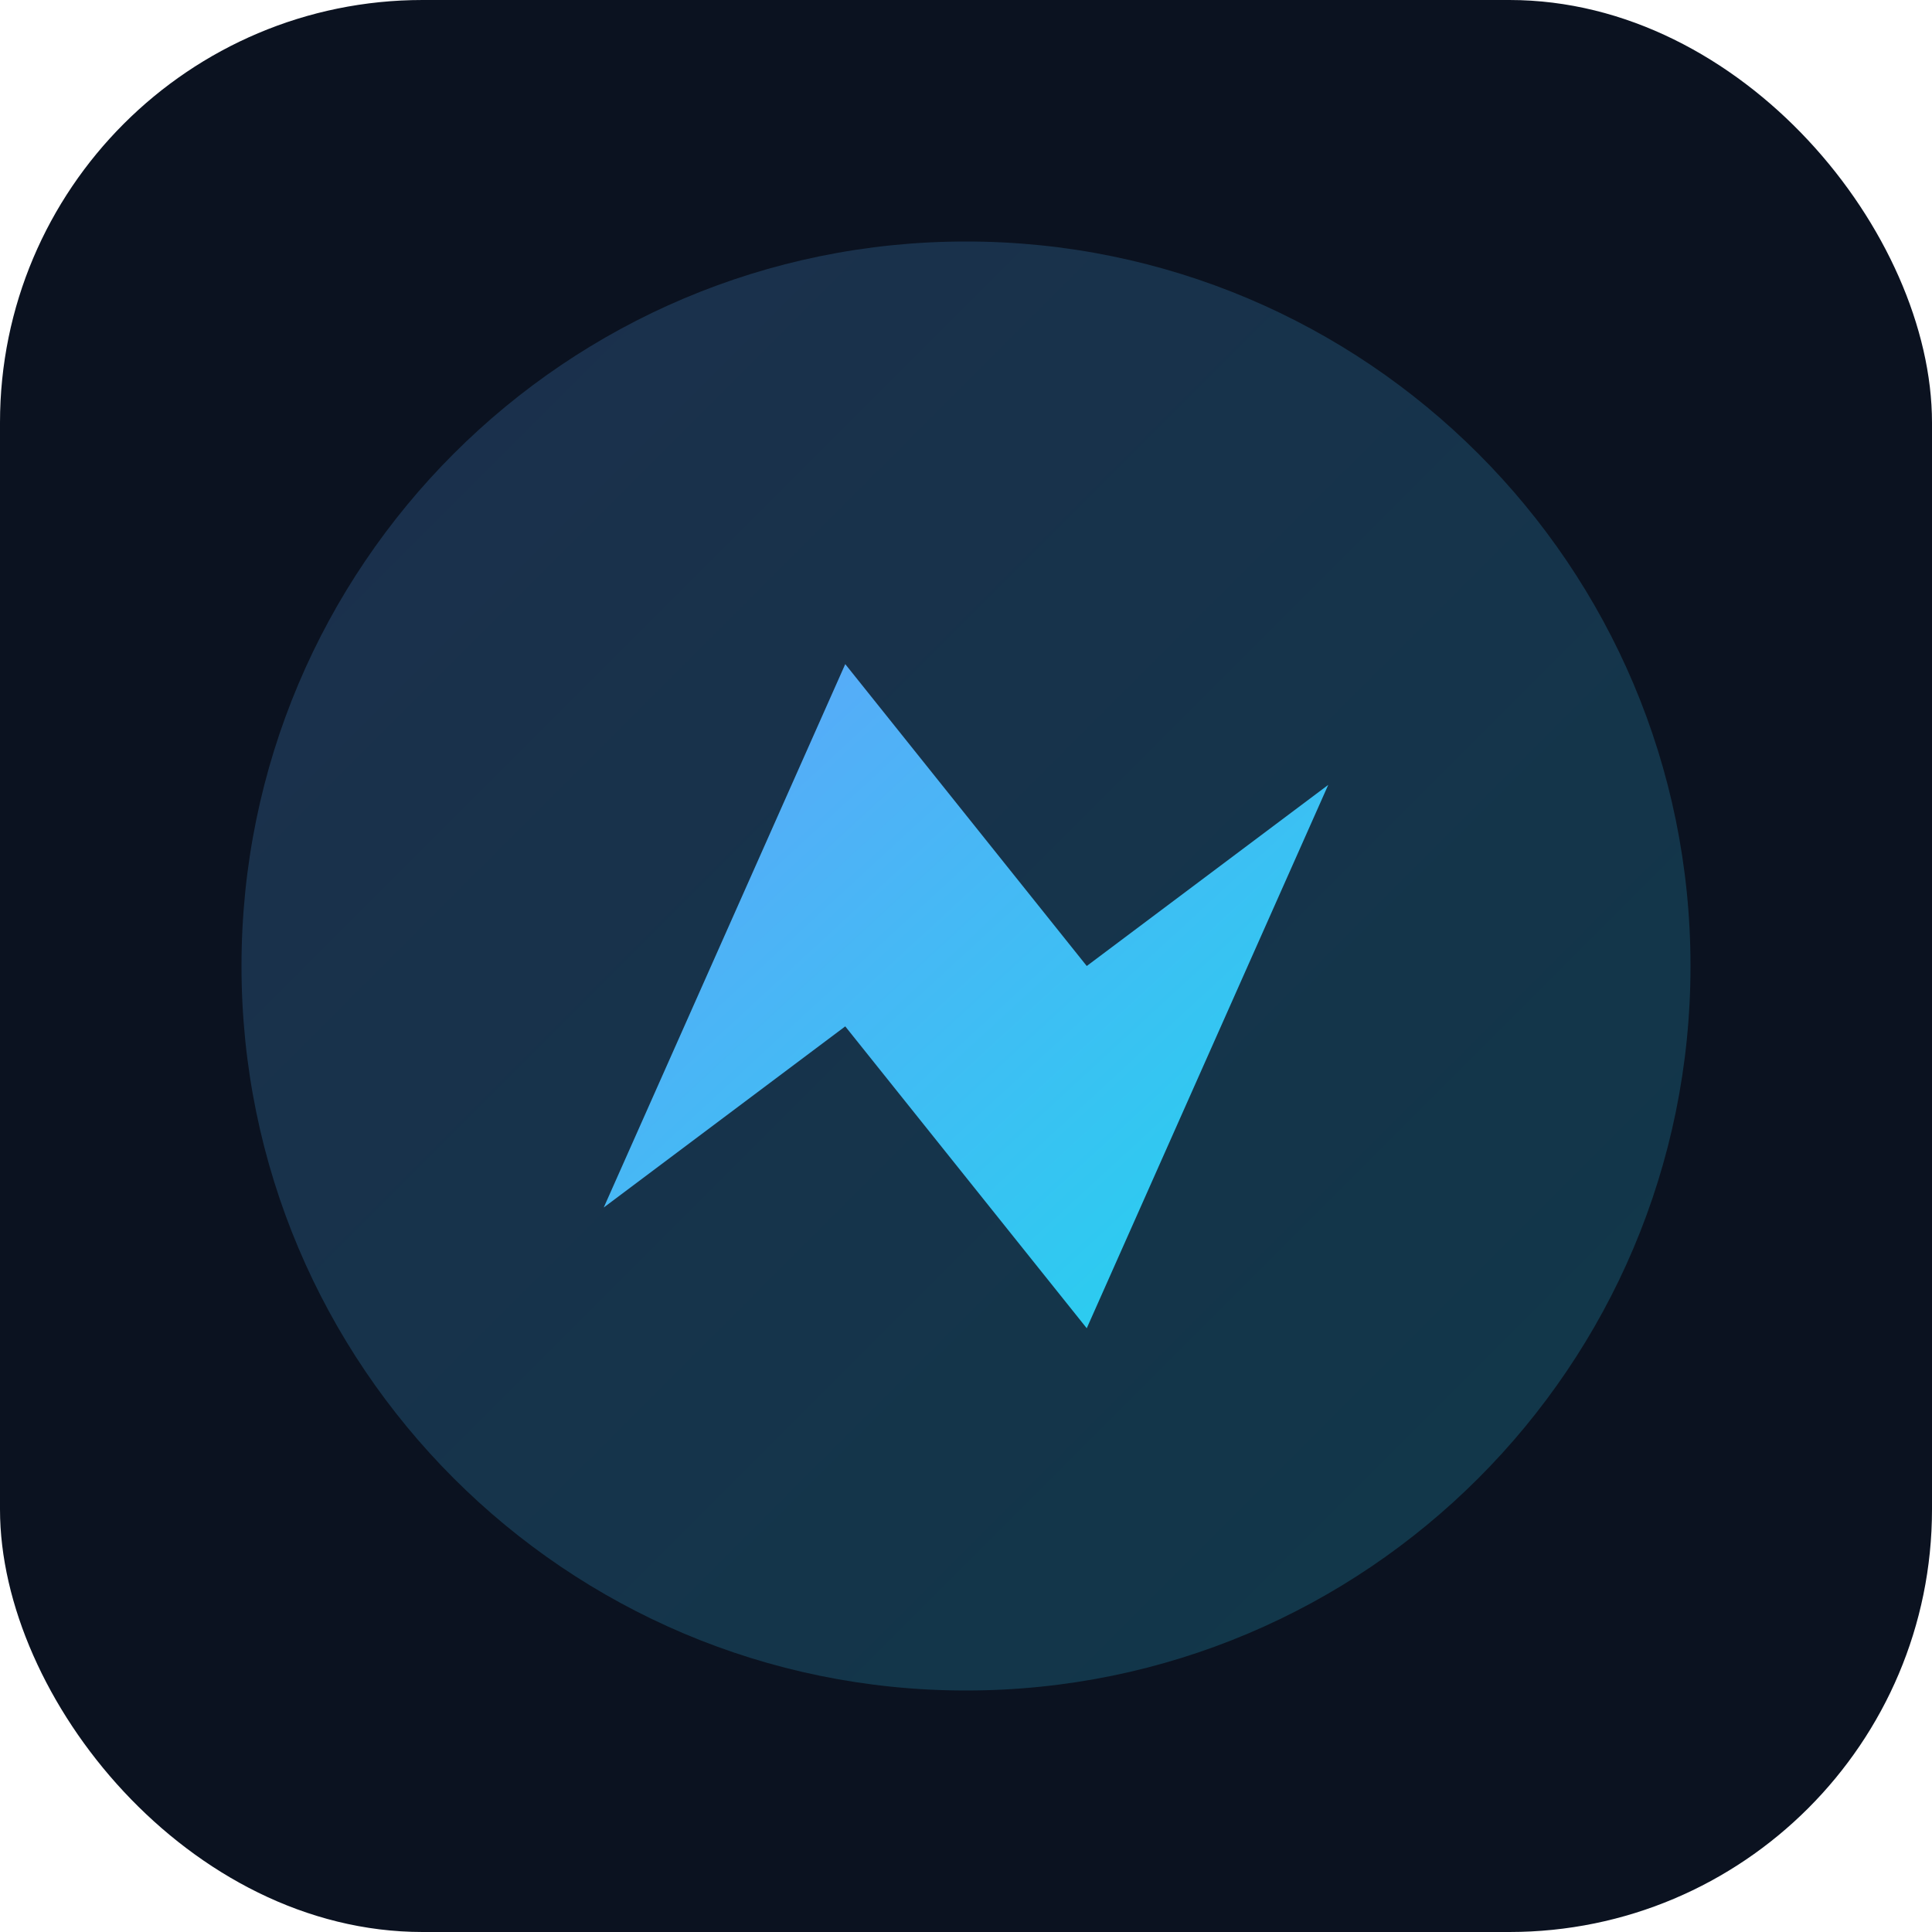 <svg xmlns="http://www.w3.org/2000/svg" viewBox="0 0 64 64">
  <defs>
    <linearGradient id="g" x1="0" x2="1" y1="0" y2="1">
      <stop offset="0" stop-color="#60a5fa"/>
      <stop offset="1" stop-color="#22d3ee"/>
    </linearGradient>
  </defs>
  <rect width="64" height="64" rx="14" fill="#0b1220"/>
  <g transform="translate(8,8)">
    <path d="M24 0c13.255 0 24 10.745 24 24S37.255 48 24 48 0 37.255 0 24 10.745 0 24 0z" fill="url(#g)" opacity="0.2"/>
    <path d="M12 32l8-18 8 10 8-6-8 18-8-10-8 6z" fill="url(#g)"/>
  </g>
</svg>